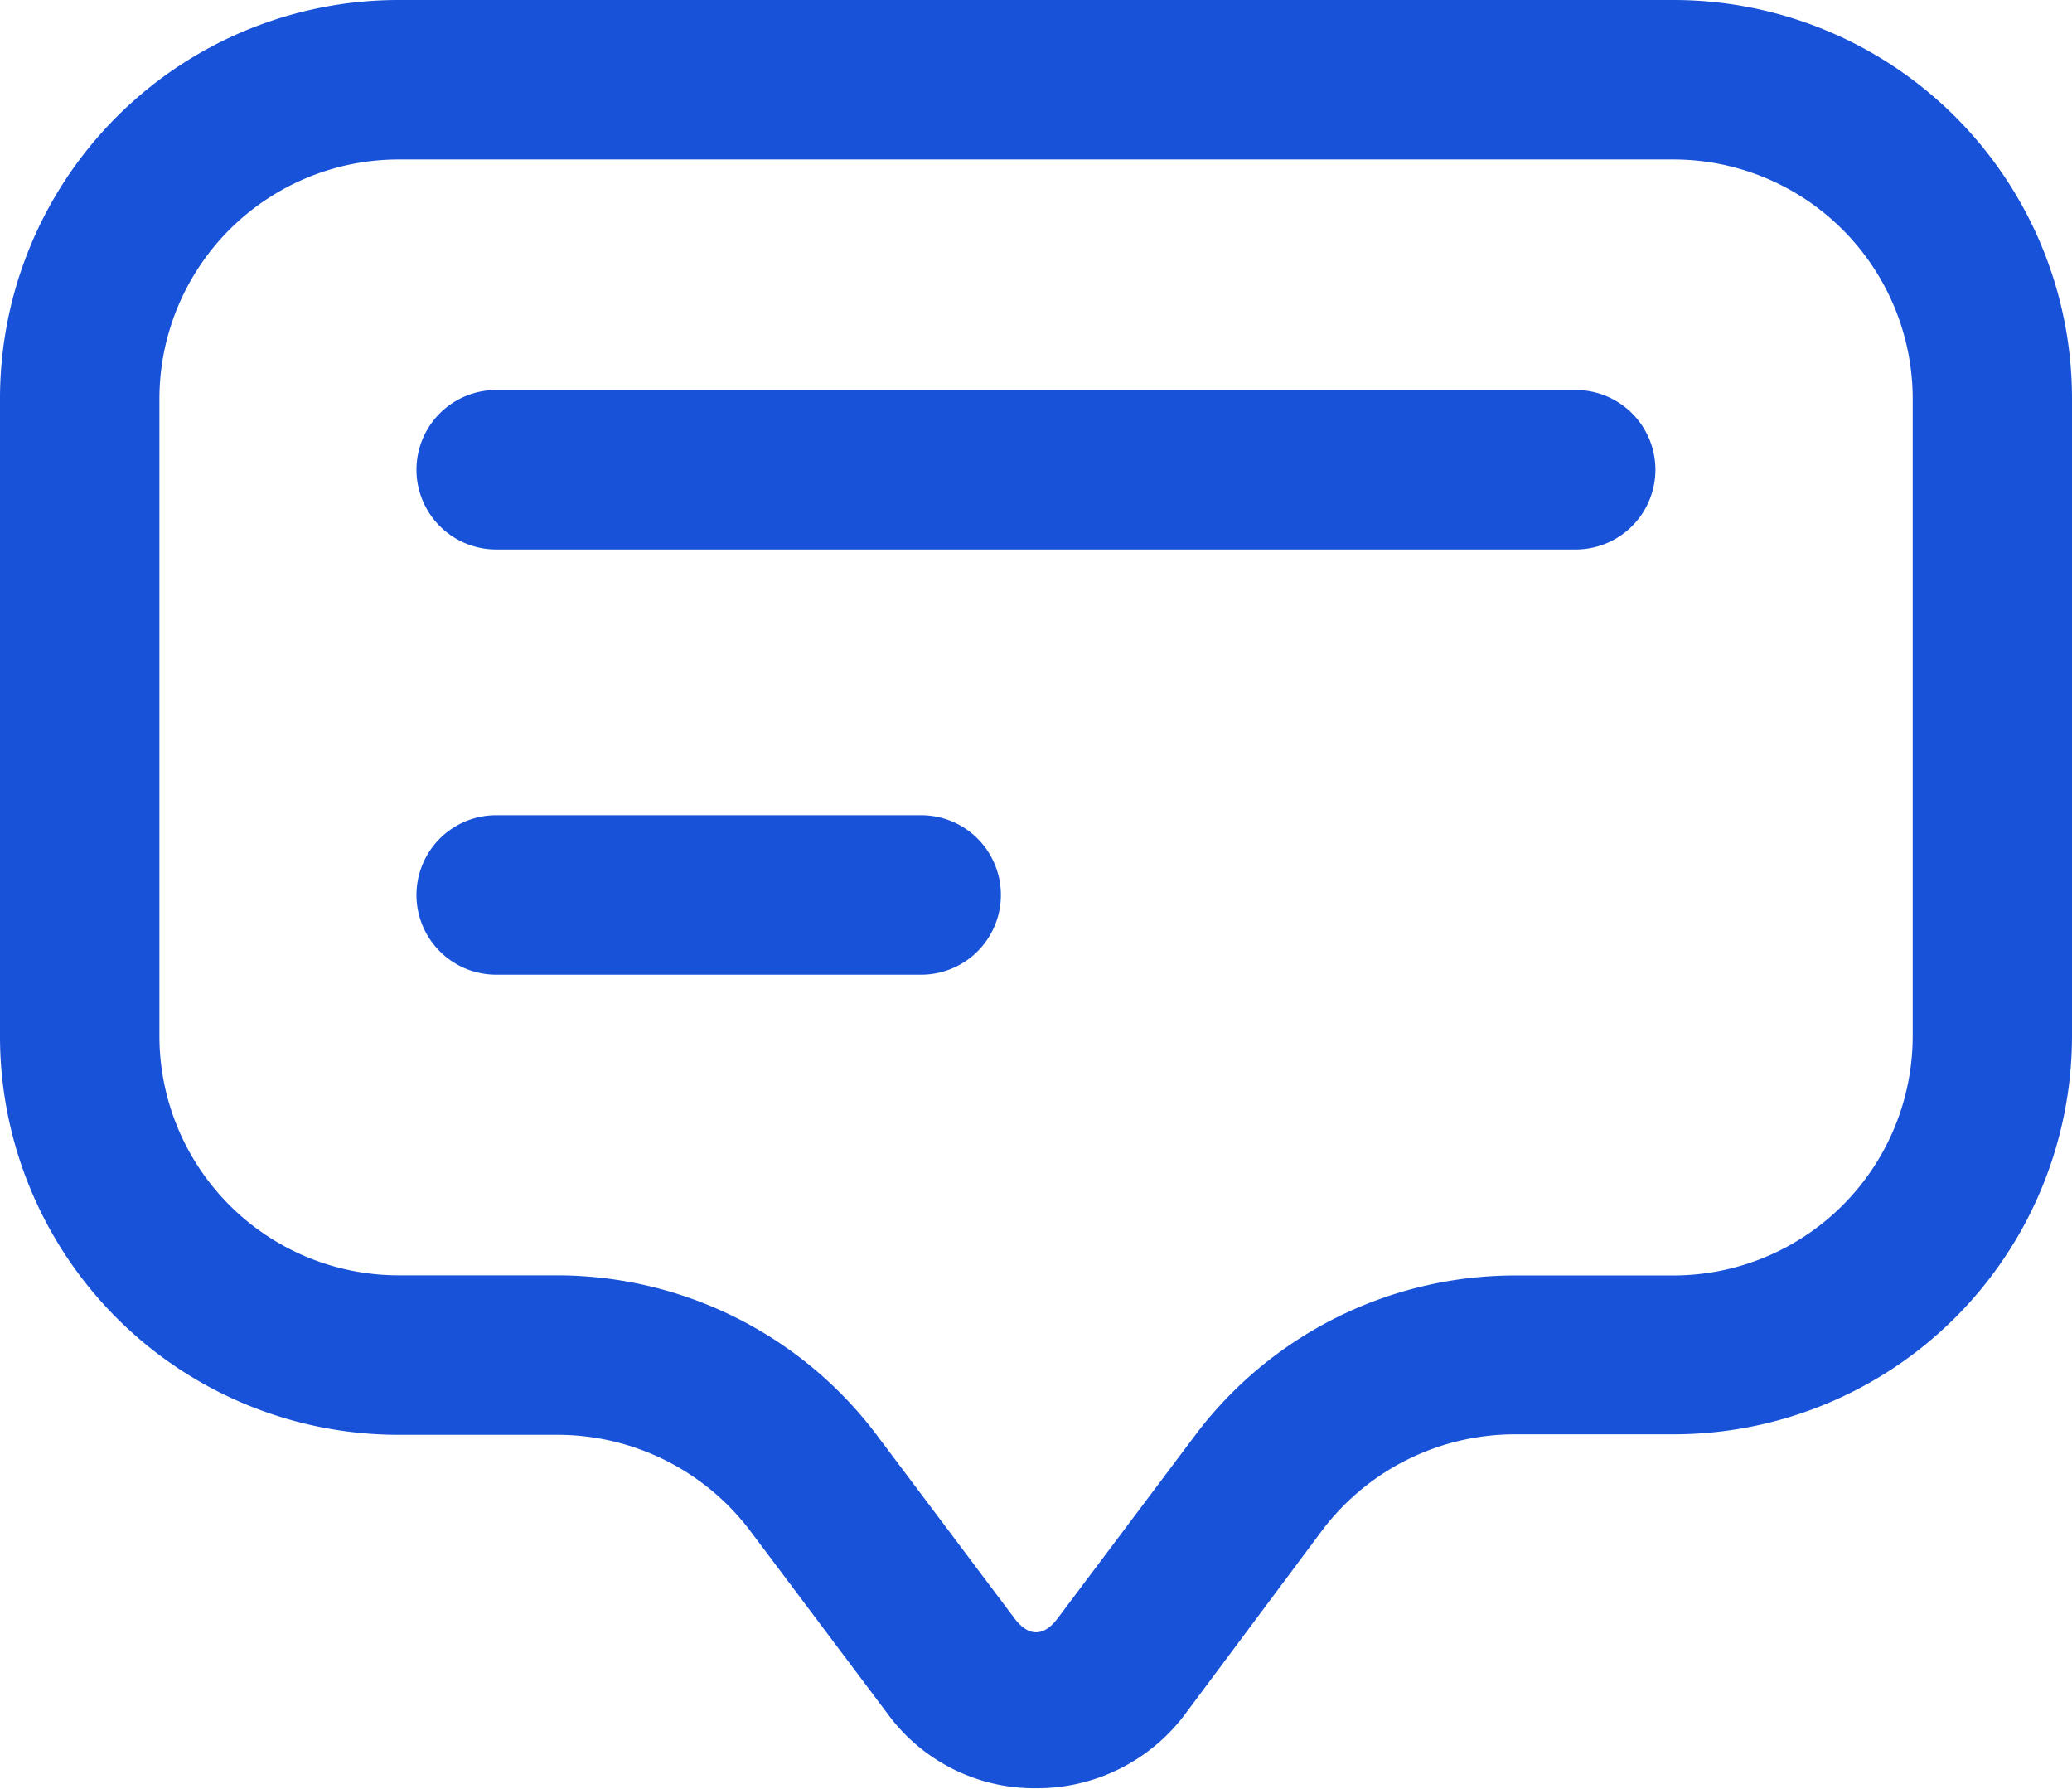 <svg xmlns="http://www.w3.org/2000/svg" width="17" height="14.672" viewBox="0 0 17 14.672">
  <g id="u" transform="translate(-2.25 -3.25)">
    <g id="Group_39766" data-name="Group 39766" transform="translate(2.25 3.25)">
      <path id="Path_31585" data-name="Path 31585" d="M15.981,3.25H5.519A3.27,3.27,0,0,0,2.25,6.519V11.75a3.27,3.27,0,0,0,3.269,3.269H6.827A1.982,1.982,0,0,1,8.4,15.8l1.133,1.508a1.491,1.491,0,0,0,1.221.61,1.515,1.515,0,0,0,1.221-.61L13.1,15.8a1.982,1.982,0,0,1,1.569-.785h1.308A3.27,3.27,0,0,0,19.25,11.75V6.519A3.27,3.27,0,0,0,15.981,3.25Zm1.962,8.5a1.964,1.964,0,0,1-1.962,1.962H14.673a3.283,3.283,0,0,0-2.615,1.308l-1.133,1.508c-.113.148-.235.148-.349,0L9.442,15.019a3.283,3.283,0,0,0-2.615-1.308H5.519A1.964,1.964,0,0,1,3.558,11.75V6.519A1.964,1.964,0,0,1,5.519,4.558H15.981a1.964,1.964,0,0,1,1.962,1.962Z" transform="translate(-2.25 -3.25)" fill="#1852d8"/>
      <path id="Path_31586" data-name="Path 31586" d="M15.681,6.92H6.824a.654.654,0,1,0,0,1.308h8.857a.654.654,0,0,0,0-1.308Z" transform="translate(-2.753 -3.721)" fill="#1852d8"/>
      <path id="Path_31587" data-name="Path 31587" d="M10.311,10.92H6.824a.654.654,0,0,0,0,1.308h3.487a.654.654,0,0,0,0-1.308Z" transform="translate(-2.753 -4.233)" fill="#1852d8"/>
    </g>
  </g>
</svg>
